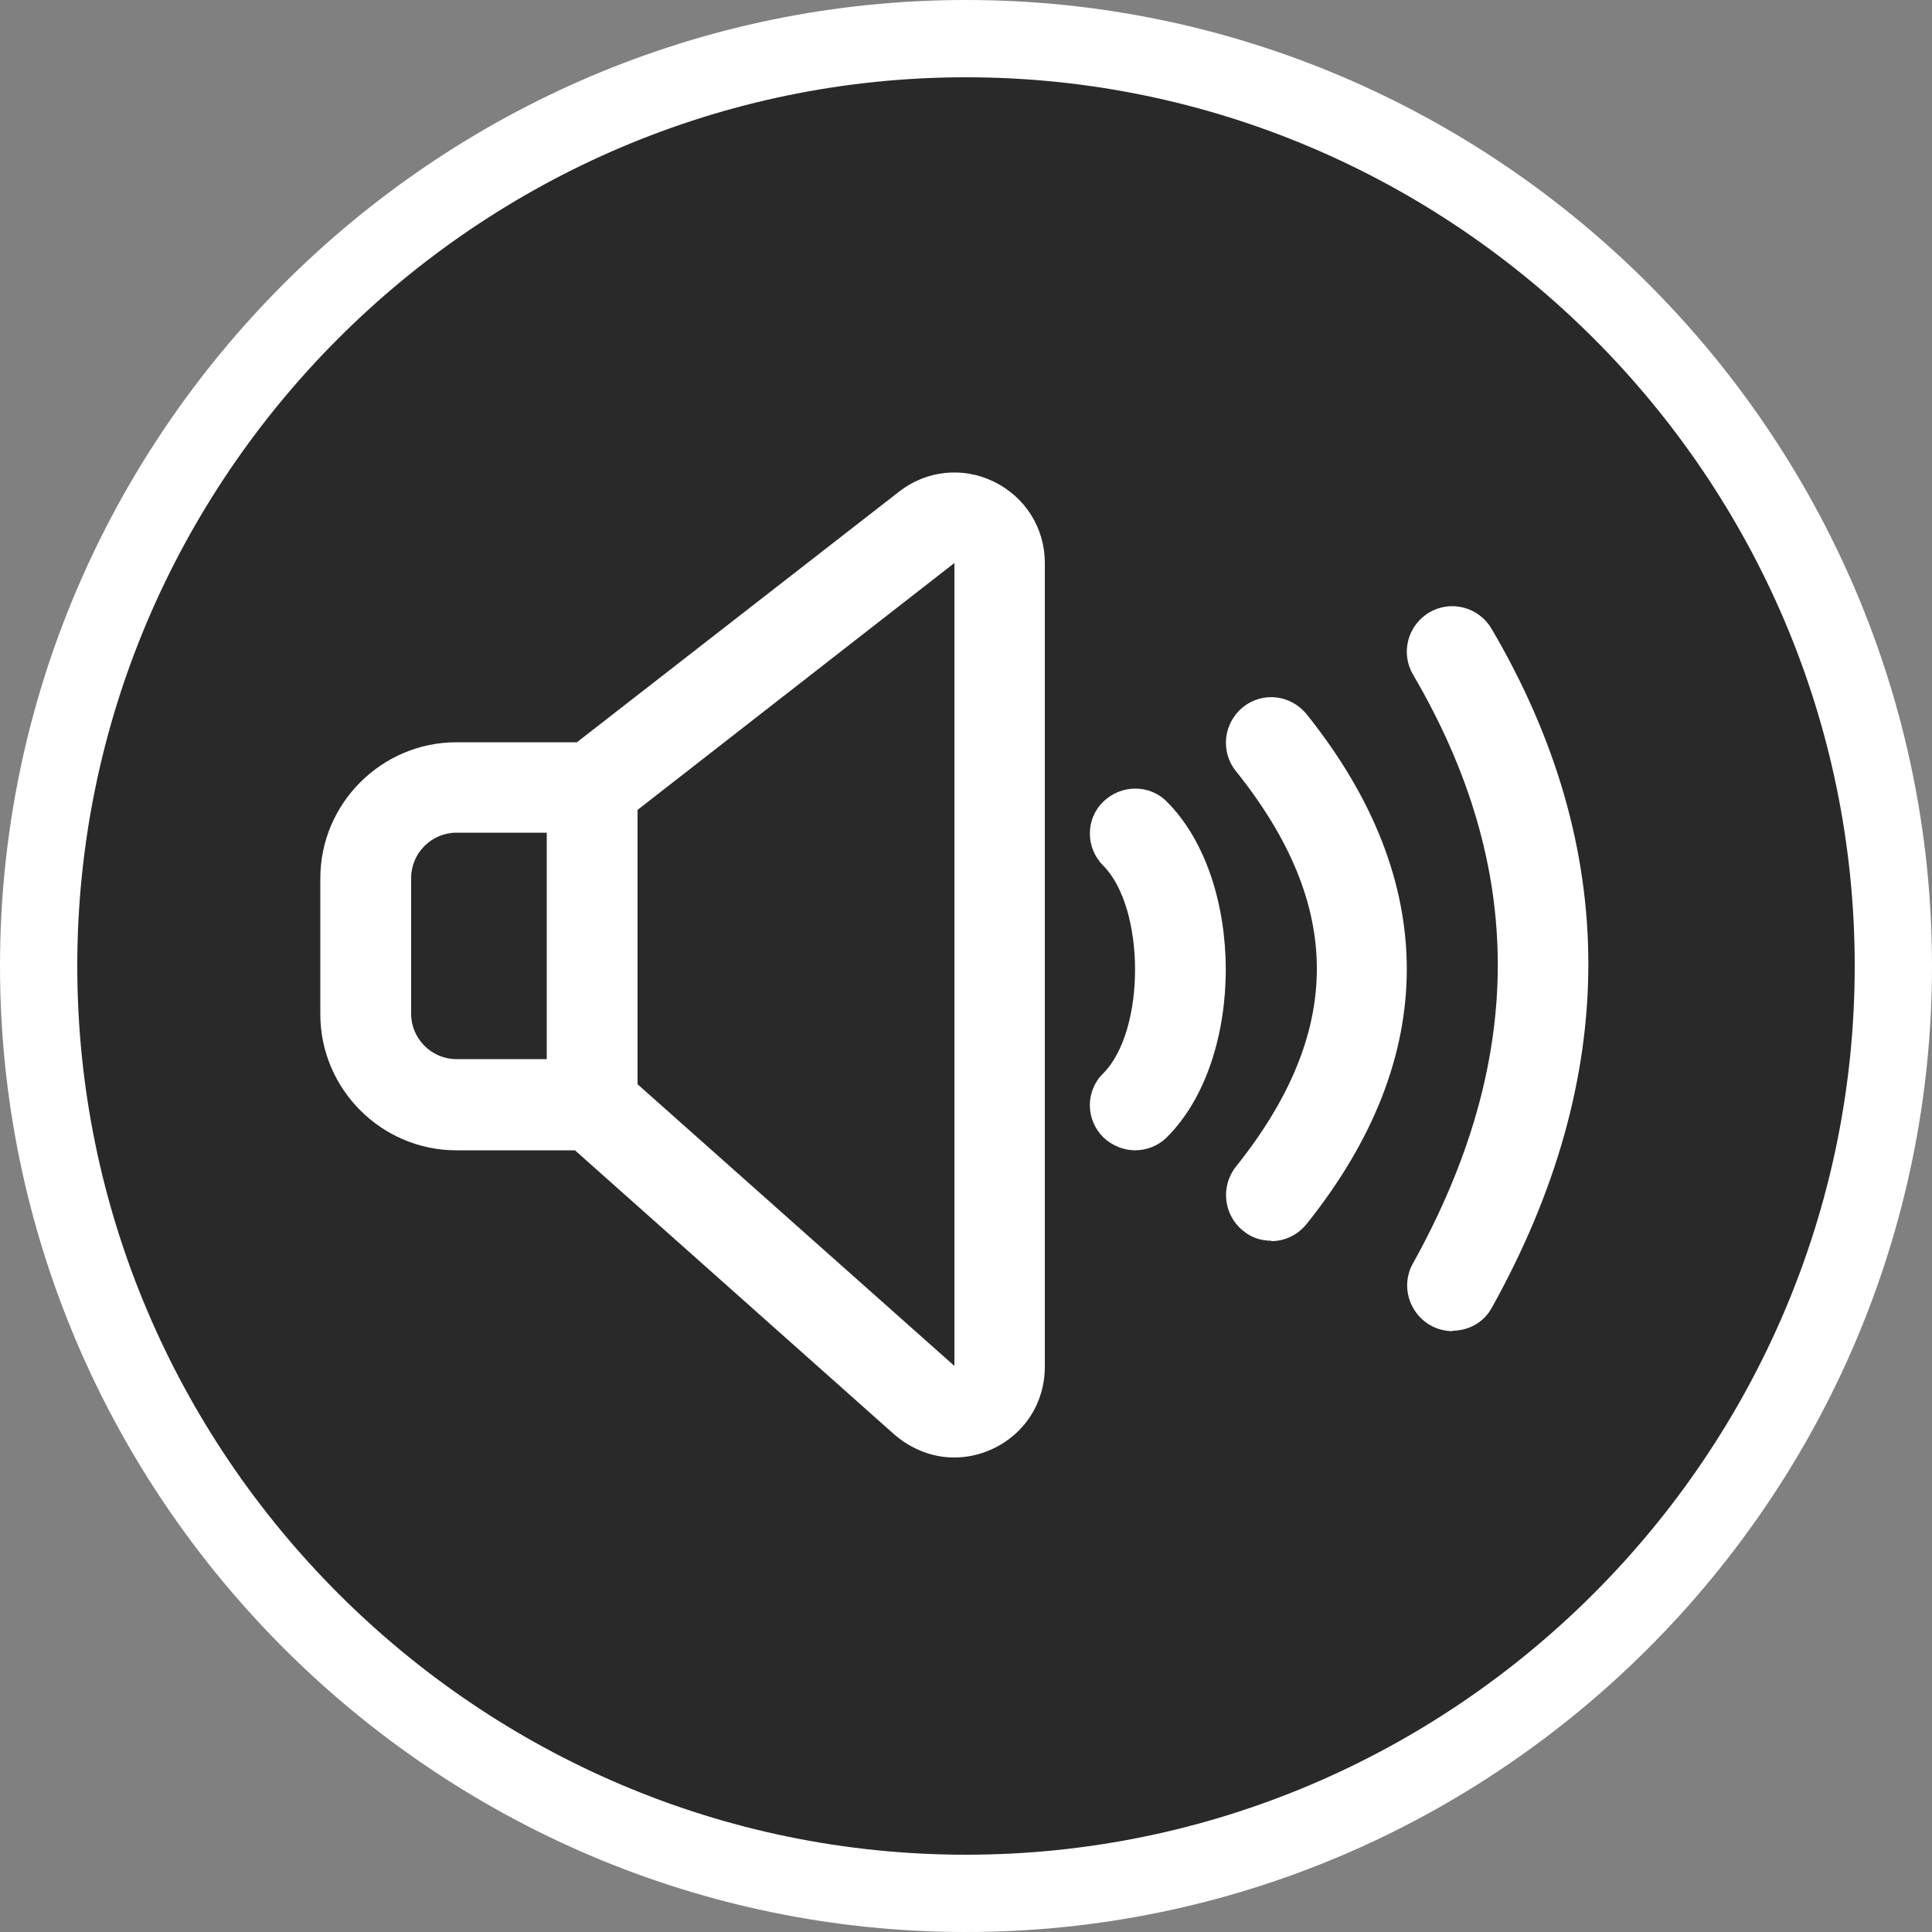 <?xml version="1.0" encoding="UTF-8"?>
<svg id="Layer_1" data-name="Layer 1" xmlns="http://www.w3.org/2000/svg" viewBox="0 0 50 50">
  <rect x="0" y="0" width="50" height="50" fill="#808080" stroke="none"/>
  <defs>
    <style>
      .cls-1 {
        fill: #292929;
        stroke: #fff;
        stroke-miterlimit: 10;
        stroke-width: 2px;
      }

      .cls-2 {
        fill: #fff;
      }
    </style>
  </defs>
  <path class="cls-1" d="m25,49c-13.2,0-24-10.8-24-24S11.8,1,25,1s24,10.8,24,24-10.8,24-24,24Z"/>
  <path class="cls-2" d="m25.73,12.47c-.81-.4-1.76-.3-2.47.26l-8.33,6.48h-3.12c-1.93,0-3.52,1.58-3.52,3.52v3.52c0,1.93,1.58,3.52,3.52,3.52h3.07l8.26,7.35c.45.39,1,.6,1.55.6.33,0,.66-.07.97-.21.86-.39,1.38-1.21,1.38-2.14V14.57c0-.9-.5-1.7-1.31-2.1h0Zm-15.09,13.77v-3.52c0-.64.53-1.17,1.17-1.17h2.34v5.86h-2.34c-.64,0-1.17-.53-1.17-1.17Zm14.06,9.11l-8.2-7.29v-7.1l8.2-6.39v20.78Zm12.89-.9c-.19,0-.39-.05-.57-.15-.56-.32-.77-1.03-.46-1.59,2.93-5.27,2.94-10.25.01-15.25-.33-.56-.14-1.28.42-1.61s1.28-.14,1.61.42c3.34,5.68,3.34,11.59.01,17.57-.21.39-.61.6-1.03.6h.01Zm-4.69-2.34c-.26,0-.52-.08-.73-.26-.5-.4-.59-1.14-.19-1.65,2.8-3.5,2.8-6.76,0-10.25-.4-.5-.32-1.24.19-1.65s1.24-.32,1.65.19c3.45,4.31,3.45,8.87,0,13.18-.23.29-.57.45-.91.45h-.01Zm-3.52-2.34c-.3,0-.6-.12-.83-.34-.46-.46-.46-1.2,0-1.65,1.1-1.1,1.1-4.27,0-5.38-.46-.46-.46-1.2,0-1.65s1.2-.46,1.65,0c2.03,2.03,2.03,6.66,0,8.68-.23.23-.53.34-.83.34h.01Z"/>
</svg>